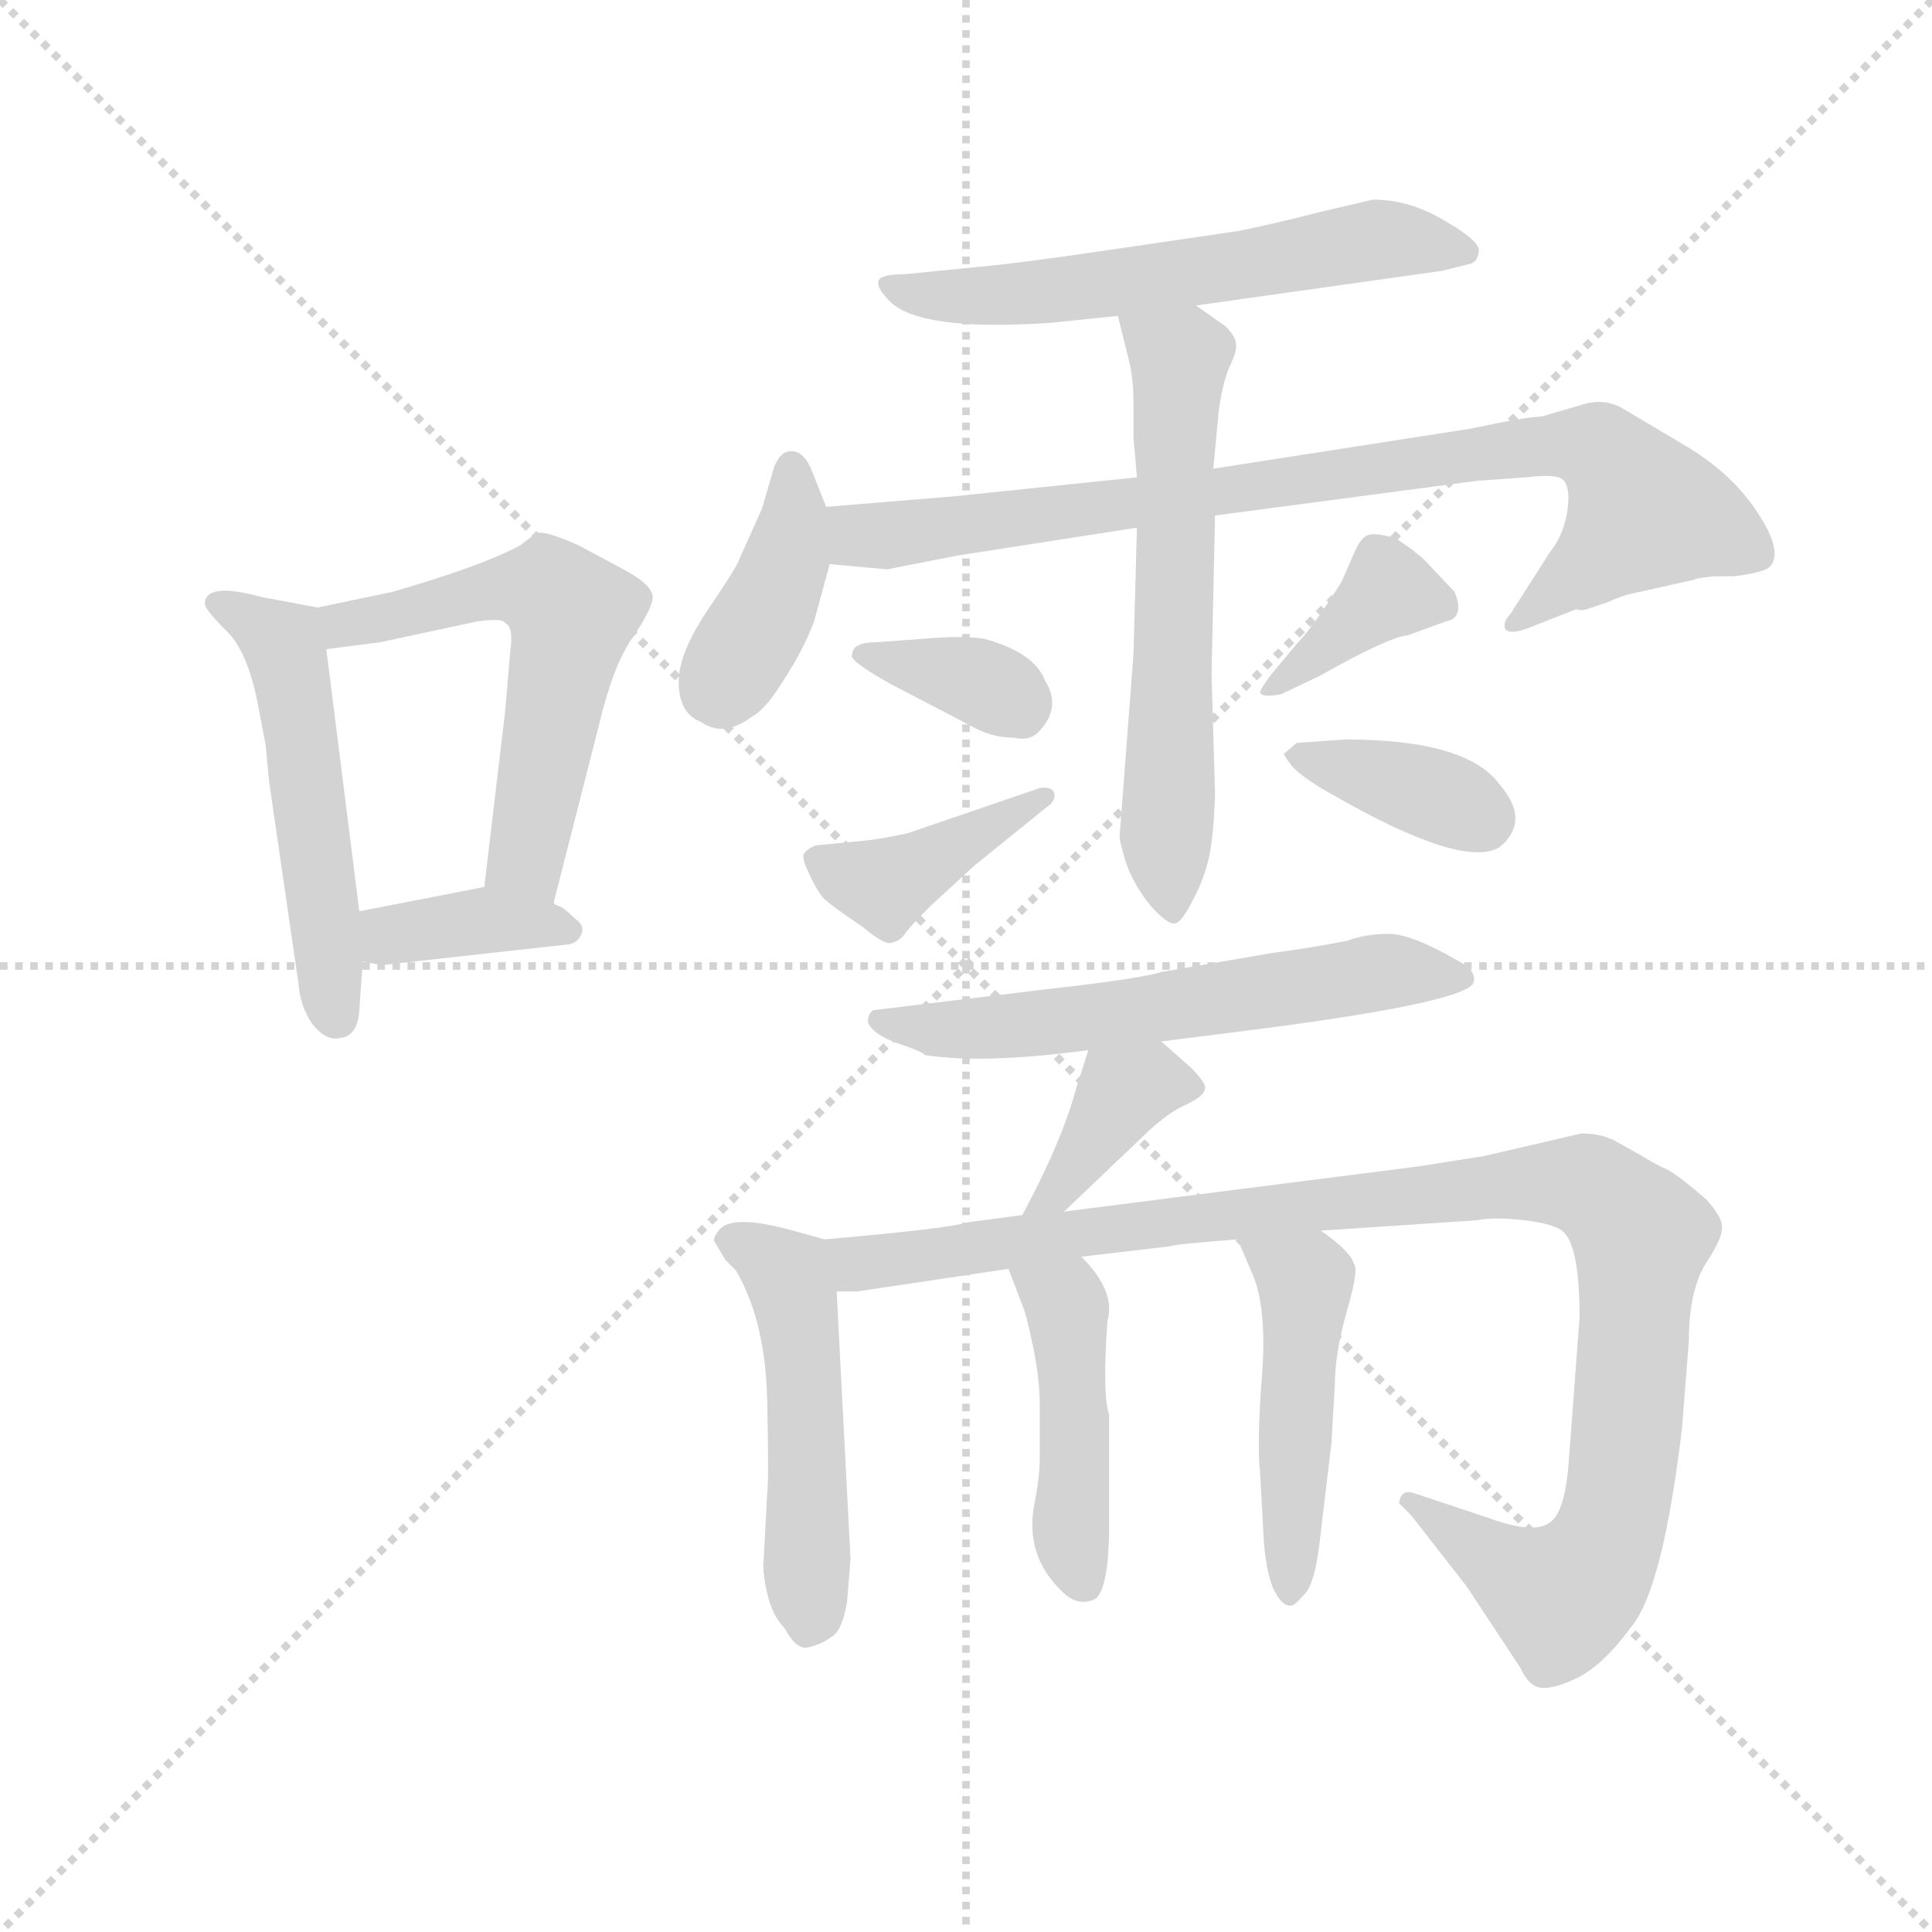 <svg version="1.1" viewBox="0 0 1024 1024" xmlns="http://www.w3.org/2000/svg">
  <g stroke="lightgray" stroke-dasharray="1,1" stroke-width="1" transform="scale(4, 4)">
    <line x1="0" y1="0" x2="256" y2="256"></line>
    <line x1="256" y1="0" x2="0" y2="256"></line>
    <line x1="128" y1="0" x2="128" y2="256"></line>
    <line x1="0" y1="128" x2="256" y2="128"></line>
  </g>
  <g transform="scale(0.92, -0.92) translate(60, -830)">
    <style type="text/css">
      
        @keyframes keyframes0 {
          from {
            stroke: blue;
            stroke-dashoffset: 516;
            stroke-width: 128;
          }
          63% {
            animation-timing-function: step-end;
            stroke: blue;
            stroke-dashoffset: 0;
            stroke-width: 128;
          }
          to {
            stroke: black;
            stroke-width: 1024;
          }
        }
        #make-me-a-hanzi-animation-0 {
          animation: keyframes0 0.67s both;
          animation-delay: 0s;
          animation-timing-function: linear;
        }
      
        @keyframes keyframes1 {
          from {
            stroke: blue;
            stroke-dashoffset: 566;
            stroke-width: 128;
          }
          65% {
            animation-timing-function: step-end;
            stroke: blue;
            stroke-dashoffset: 0;
            stroke-width: 128;
          }
          to {
            stroke: black;
            stroke-width: 1024;
          }
        }
        #make-me-a-hanzi-animation-1 {
          animation: keyframes1 0.711s both;
          animation-delay: 0.67s;
          animation-timing-function: linear;
        }
      
        @keyframes keyframes2 {
          from {
            stroke: blue;
            stroke-dashoffset: 370;
            stroke-width: 128;
          }
          55% {
            animation-timing-function: step-end;
            stroke: blue;
            stroke-dashoffset: 0;
            stroke-width: 128;
          }
          to {
            stroke: black;
            stroke-width: 1024;
          }
        }
        #make-me-a-hanzi-animation-2 {
          animation: keyframes2 0.551s both;
          animation-delay: 1.381s;
          animation-timing-function: linear;
        }
      
        @keyframes keyframes3 {
          from {
            stroke: blue;
            stroke-dashoffset: 589;
            stroke-width: 128;
          }
          66% {
            animation-timing-function: step-end;
            stroke: blue;
            stroke-dashoffset: 0;
            stroke-width: 128;
          }
          to {
            stroke: black;
            stroke-width: 1024;
          }
        }
        #make-me-a-hanzi-animation-3 {
          animation: keyframes3 0.729s both;
          animation-delay: 1.932s;
          animation-timing-function: linear;
        }
      
        @keyframes keyframes4 {
          from {
            stroke: blue;
            stroke-dashoffset: 393;
            stroke-width: 128;
          }
          56% {
            animation-timing-function: step-end;
            stroke: blue;
            stroke-dashoffset: 0;
            stroke-width: 128;
          }
          to {
            stroke: black;
            stroke-width: 1024;
          }
        }
        #make-me-a-hanzi-animation-4 {
          animation: keyframes4 0.57s both;
          animation-delay: 2.661s;
          animation-timing-function: linear;
        }
      
        @keyframes keyframes5 {
          from {
            stroke: blue;
            stroke-dashoffset: 845;
            stroke-width: 128;
          }
          73% {
            animation-timing-function: step-end;
            stroke: blue;
            stroke-dashoffset: 0;
            stroke-width: 128;
          }
          to {
            stroke: black;
            stroke-width: 1024;
          }
        }
        #make-me-a-hanzi-animation-5 {
          animation: keyframes5 0.938s both;
          animation-delay: 3.231s;
          animation-timing-function: linear;
        }
      
        @keyframes keyframes6 {
          from {
            stroke: blue;
            stroke-dashoffset: 609;
            stroke-width: 128;
          }
          66% {
            animation-timing-function: step-end;
            stroke: blue;
            stroke-dashoffset: 0;
            stroke-width: 128;
          }
          to {
            stroke: black;
            stroke-width: 1024;
          }
        }
        #make-me-a-hanzi-animation-6 {
          animation: keyframes6 0.746s both;
          animation-delay: 4.168s;
          animation-timing-function: linear;
        }
      
        @keyframes keyframes7 {
          from {
            stroke: blue;
            stroke-dashoffset: 350;
            stroke-width: 128;
          }
          53% {
            animation-timing-function: step-end;
            stroke: blue;
            stroke-dashoffset: 0;
            stroke-width: 128;
          }
          to {
            stroke: black;
            stroke-width: 1024;
          }
        }
        #make-me-a-hanzi-animation-7 {
          animation: keyframes7 0.535s both;
          animation-delay: 4.914s;
          animation-timing-function: linear;
        }
      
        @keyframes keyframes8 {
          from {
            stroke: blue;
            stroke-dashoffset: 403;
            stroke-width: 128;
          }
          57% {
            animation-timing-function: step-end;
            stroke: blue;
            stroke-dashoffset: 0;
            stroke-width: 128;
          }
          to {
            stroke: black;
            stroke-width: 1024;
          }
        }
        #make-me-a-hanzi-animation-8 {
          animation: keyframes8 0.578s both;
          animation-delay: 5.449s;
          animation-timing-function: linear;
        }
      
        @keyframes keyframes9 {
          from {
            stroke: blue;
            stroke-dashoffset: 375;
            stroke-width: 128;
          }
          55% {
            animation-timing-function: step-end;
            stroke: blue;
            stroke-dashoffset: 0;
            stroke-width: 128;
          }
          to {
            stroke: black;
            stroke-width: 1024;
          }
        }
        #make-me-a-hanzi-animation-9 {
          animation: keyframes9 0.555s both;
          animation-delay: 6.027s;
          animation-timing-function: linear;
        }
      
        @keyframes keyframes10 {
          from {
            stroke: blue;
            stroke-dashoffset: 370;
            stroke-width: 128;
          }
          55% {
            animation-timing-function: step-end;
            stroke: blue;
            stroke-dashoffset: 0;
            stroke-width: 128;
          }
          to {
            stroke: black;
            stroke-width: 1024;
          }
        }
        #make-me-a-hanzi-animation-10 {
          animation: keyframes10 0.551s both;
          animation-delay: 6.582s;
          animation-timing-function: linear;
        }
      
        @keyframes keyframes11 {
          from {
            stroke: blue;
            stroke-dashoffset: 595;
            stroke-width: 128;
          }
          66% {
            animation-timing-function: step-end;
            stroke: blue;
            stroke-dashoffset: 0;
            stroke-width: 128;
          }
          to {
            stroke: black;
            stroke-width: 1024;
          }
        }
        #make-me-a-hanzi-animation-11 {
          animation: keyframes11 0.734s both;
          animation-delay: 7.133s;
          animation-timing-function: linear;
        }
      
        @keyframes keyframes12 {
          from {
            stroke: blue;
            stroke-dashoffset: 378;
            stroke-width: 128;
          }
          55% {
            animation-timing-function: step-end;
            stroke: blue;
            stroke-dashoffset: 0;
            stroke-width: 128;
          }
          to {
            stroke: black;
            stroke-width: 1024;
          }
        }
        #make-me-a-hanzi-animation-12 {
          animation: keyframes12 0.558s both;
          animation-delay: 7.867s;
          animation-timing-function: linear;
        }
      
        @keyframes keyframes13 {
          from {
            stroke: blue;
            stroke-dashoffset: 494;
            stroke-width: 128;
          }
          62% {
            animation-timing-function: step-end;
            stroke: blue;
            stroke-dashoffset: 0;
            stroke-width: 128;
          }
          to {
            stroke: black;
            stroke-width: 1024;
          }
        }
        #make-me-a-hanzi-animation-13 {
          animation: keyframes13 0.652s both;
          animation-delay: 8.425s;
          animation-timing-function: linear;
        }
      
        @keyframes keyframes14 {
          from {
            stroke: blue;
            stroke-dashoffset: 1052;
            stroke-width: 128;
          }
          77% {
            animation-timing-function: step-end;
            stroke: blue;
            stroke-dashoffset: 0;
            stroke-width: 128;
          }
          to {
            stroke: black;
            stroke-width: 1024;
          }
        }
        #make-me-a-hanzi-animation-14 {
          animation: keyframes14 1.106s both;
          animation-delay: 9.077s;
          animation-timing-function: linear;
        }
      
        @keyframes keyframes15 {
          from {
            stroke: blue;
            stroke-dashoffset: 448;
            stroke-width: 128;
          }
          59% {
            animation-timing-function: step-end;
            stroke: blue;
            stroke-dashoffset: 0;
            stroke-width: 128;
          }
          to {
            stroke: black;
            stroke-width: 1024;
          }
        }
        #make-me-a-hanzi-animation-15 {
          animation: keyframes15 0.615s both;
          animation-delay: 10.183s;
          animation-timing-function: linear;
        }
      
        @keyframes keyframes16 {
          from {
            stroke: blue;
            stroke-dashoffset: 474;
            stroke-width: 128;
          }
          61% {
            animation-timing-function: step-end;
            stroke: blue;
            stroke-dashoffset: 0;
            stroke-width: 128;
          }
          to {
            stroke: black;
            stroke-width: 1024;
          }
        }
        #make-me-a-hanzi-animation-16 {
          animation: keyframes16 0.636s both;
          animation-delay: 10.798s;
          animation-timing-function: linear;
        }
      
    </style>
    
      <path d="M 123 480 L 91 486 Q 58 495 58 482 Q 58 479 70 467 Q 83 455 89 422 L 93 401 L 95 380 L 112 263 Q 113 250 120 240 Q 128 230 136 232 Q 146 233 147 248 L 149 276 L 147 305 L 128 456 C 125 480 125 480 123 480 Z" fill="lightgray"></path>
    
      <path d="M 259 310 L 285 412 Q 293 446 304 462 Q 315 478 316 485 Q 317 492 301 501 L 273 516 Q 255 524 250 523 Q 246 521 240 516 Q 218 504 166 489 L 123 480 C 94 474 98 452 128 456 L 159 460 L 215 472 Q 230 474 231 471 Q 236 469 234 455 L 231 420 L 219 319 C 215 289 252 281 259 310 Z" fill="lightgray"></path>
    
      <path d="M 149 276 L 160 274 L 268 286 Q 273 287 275 292 Q 277 297 271 301 Q 265 307 262 308 Q 259 309 259 310 C 238 323 238 323 219 319 L 147 305 C 118 299 119 281 149 276 Z" fill="lightgray"></path>
    
      <path d="M 654 697 L 579 686 Q 525 678 501 676 L 461 672 Q 447 672 446 668 Q 445 664 453 656 Q 471 639 545 644 L 584 648 L 629 654 L 771 674 L 787 678 Q 791 679 792 685 Q 793 691 772 703 Q 752 715 731 715 L 701 708 Q 678 702 654 697 Z" fill="lightgray"></path>
    
      <path d="M 416 538 L 408 558 Q 404 569 397 570 Q 390 571 386 561 L 379 537 L 366 508 Q 365 504 348 479 Q 331 454 331 437 Q 331 419 344 414 Q 357 405 373 417 Q 381 421 392 439 Q 403 456 409 472 L 418 505 C 423 522 423 522 416 538 Z" fill="lightgray"></path>
    
      <path d="M 595 555 L 489 544 L 416 538 C 386 536 388 508 418 505 L 451 502 L 492 510 L 595 526 L 640 533 L 791 553 L 819 555 Q 836 557 840 554 Q 845 550 843 536 Q 841 522 833 512 L 810 476 Q 806 472 807 468 Q 809 464 820 468 L 848 479 Q 851 478 854 479 L 866 483 Q 875 487 880 488 L 916 496 Q 917 497 928 498 L 939 498 Q 955 500 959 503 Q 968 511 953 534 Q 939 556 913 572 L 876 594 Q 865 601 852 597 L 828 590 Q 820 590 787 583 L 639 560 L 595 555 Z" fill="lightgray"></path>
    
      <path d="M 584 648 L 590 624 Q 593 613 593 598 L 593 578 L 595 555 L 595 526 L 593 453 L 585 348 Q 585 345 589 332 Q 594 319 603 308 Q 613 297 617 298 Q 621 299 627 311 Q 633 322 636 334 Q 639 345 640 372 L 638 442 L 640 533 L 639 560 L 642 592 Q 644 608 648 618 Q 653 628 652 632 Q 652 636 646 642 L 629 654 C 604 671 577 677 584 648 Z" fill="lightgray"></path>
    
      <path d="M 431 453 Q 428 450 453 436 L 499 412 Q 511 405 524 405 Q 533 403 538 408 Q 552 422 542 438 Q 536 454 507 462 Q 494 464 472 462 L 445 460 Q 431 460 431 453 Z" fill="lightgray"></path>
    
      <path d="M 539 376 L 463 350 Q 445 346 431 345 L 410 343 Q 405 341 403 338 Q 402 335 406 327 Q 410 318 414 313 Q 419 308 437 296 Q 450 285 454 287 Q 459 288 462 293 Q 466 298 476 308 L 501 331 L 543 365 Q 549 369 547 374 Q 545 377 539 376 Z" fill="lightgray"></path>
    
      <path d="M 687 459 L 672 441 Q 666 433 666 431 Q 667 428 678 430 L 701 441 Q 740 463 751 464 L 773 472 Q 784 474 778 489 L 761 507 Q 756 512 744 520 Q 733 523 729 522 Q 724 521 720 511 L 713 495 Q 696 468 687 459 Z" fill="lightgray"></path>
    
      <path d="M 715 404 L 687 402 L 680 396 Q 678 397 684 389 Q 690 382 708 372 Q 783 329 804 342 Q 822 357 804 378 Q 785 404 715 404 Z" fill="lightgray"></path>
    
      <path d="M 609 230 L 672 238 Q 785 253 789 264 Q 791 271 779 277 Q 753 292 740 292 Q 727 292 716 288 Q 696 284 673 281 L 609 270 Q 596 266 542 260 L 443 248 Q 440 246 440 241 Q 443 234 457 229 Q 472 224 473 222 L 474 222 Q 507 217 567 225 L 609 230 Z" fill="lightgray"></path>
    
      <path d="M 567 225 L 560 203 Q 552 173 529 130 C 515 103 531 111 553 132 L 595 172 Q 611 188 622 193 Q 633 198 634 202 Q 636 205 626 215 L 609 230 C 587 250 576 254 567 225 Z" fill="lightgray"></path>
    
      <path d="M 415 116 L 397 121 Q 361 131 354 121 Q 350 116 352 114 L 358 104 L 364 98 Q 381 69 382 23 Q 383 -24 382 -30 L 380 -68 Q 379 -75 382 -88 Q 385 -101 392 -108 Q 399 -121 406 -119 Q 414 -117 419 -113 Q 425 -110 428 -93 L 430 -68 L 422 86 C 421 114 421 114 415 116 Z" fill="lightgray"></path>
    
      <path d="M 529 130 L 499 126 Q 485 122 415 116 C 385 113 392 84 422 86 L 434 86 L 521 99 L 563 106 L 614 112 Q 615 113 653 116 L 701 121 L 791 127 Q 801 129 818 127 Q 836 125 841 120 Q 850 111 850 71 L 844 -9 Q 842 -41 833 -47 Q 824 -54 799 -45 L 754 -30 Q 747 -28 746 -36 L 753 -43 L 785 -84 L 816 -131 Q 820 -140 826 -142 Q 833 -144 848 -137 Q 863 -130 880 -107 Q 898 -85 909 7 L 913 58 Q 913 85 922 101 Q 932 116 932 122 Q 933 128 923 139 Q 908 152 901 156 Q 894 159 886 164 L 870 173 Q 862 177 851 177 L 795 164 L 757 158 L 553 132 L 529 130 Z" fill="lightgray"></path>
    
      <path d="M 521 99 L 529 78 Q 531 74 535 55 Q 539 36 539 21 L 539 -10 Q 539 -21 536 -36 Q 530 -66 552 -87 Q 560 -95 569 -92 Q 579 -90 579 -47 L 579 15 Q 575 26 578 69 Q 583 86 563 106 C 543 128 510 127 521 99 Z" fill="lightgray"></path>
    
      <path d="M 653 116 L 662 95 Q 670 75 667 37 Q 664 -2 666 -19 L 668 -56 Q 669 -73 673 -84 Q 678 -95 683 -95 Q 685 -96 691 -89 Q 698 -83 701 -52 L 707 -2 L 709 32 Q 709 50 716 75 Q 723 99 720 102 Q 718 109 701 121 C 677 139 641 144 653 116 Z" fill="lightgray"></path>
    
    
      <clipPath id="make-me-a-hanzi-clip-0">
        <path d="M 123 480 L 91 486 Q 58 495 58 482 Q 58 479 70 467 Q 83 455 89 422 L 93 401 L 95 380 L 112 263 Q 113 250 120 240 Q 128 230 136 232 Q 146 233 147 248 L 149 276 L 147 305 L 128 456 C 125 480 125 480 123 480 Z"></path>
      </clipPath>
      <path clip-path="url(#make-me-a-hanzi-clip-0)" d="M 65 482 L 104 457 L 134 245" fill="none" id="make-me-a-hanzi-animation-0" stroke-dasharray="388 776" stroke-linecap="round"></path>
    
      <clipPath id="make-me-a-hanzi-clip-1">
        <path d="M 259 310 L 285 412 Q 293 446 304 462 Q 315 478 316 485 Q 317 492 301 501 L 273 516 Q 255 524 250 523 Q 246 521 240 516 Q 218 504 166 489 L 123 480 C 94 474 98 452 128 456 L 159 460 L 215 472 Q 230 474 231 471 Q 236 469 234 455 L 231 420 L 219 319 C 215 289 252 281 259 310 Z"></path>
      </clipPath>
      <path clip-path="url(#make-me-a-hanzi-clip-1)" d="M 131 475 L 150 471 L 231 492 L 257 489 L 270 476 L 244 335 L 254 319" fill="none" id="make-me-a-hanzi-animation-1" stroke-dasharray="438 876" stroke-linecap="round"></path>
    
      <clipPath id="make-me-a-hanzi-clip-2">
        <path d="M 149 276 L 160 274 L 268 286 Q 273 287 275 292 Q 277 297 271 301 Q 265 307 262 308 Q 259 309 259 310 C 238 323 238 323 219 319 L 147 305 C 118 299 119 281 149 276 Z"></path>
      </clipPath>
      <path clip-path="url(#make-me-a-hanzi-clip-2)" d="M 156 284 L 172 293 L 222 300 L 267 294" fill="none" id="make-me-a-hanzi-animation-2" stroke-dasharray="242 484" stroke-linecap="round"></path>
    
      <clipPath id="make-me-a-hanzi-clip-3">
        <path d="M 654 697 L 579 686 Q 525 678 501 676 L 461 672 Q 447 672 446 668 Q 445 664 453 656 Q 471 639 545 644 L 584 648 L 629 654 L 771 674 L 787 678 Q 791 679 792 685 Q 793 691 772 703 Q 752 715 731 715 L 701 708 Q 678 702 654 697 Z"></path>
      </clipPath>
      <path clip-path="url(#make-me-a-hanzi-clip-3)" d="M 455 665 L 481 659 L 533 660 L 736 692 L 784 685" fill="none" id="make-me-a-hanzi-animation-3" stroke-dasharray="461 922" stroke-linecap="round"></path>
    
      <clipPath id="make-me-a-hanzi-clip-4">
        <path d="M 416 538 L 408 558 Q 404 569 397 570 Q 390 571 386 561 L 379 537 L 366 508 Q 365 504 348 479 Q 331 454 331 437 Q 331 419 344 414 Q 357 405 373 417 Q 381 421 392 439 Q 403 456 409 472 L 418 505 C 423 522 423 522 416 538 Z"></path>
      </clipPath>
      <path clip-path="url(#make-me-a-hanzi-clip-4)" d="M 396 560 L 398 531 L 392 505 L 353 434" fill="none" id="make-me-a-hanzi-animation-4" stroke-dasharray="265 530" stroke-linecap="round"></path>
    
      <clipPath id="make-me-a-hanzi-clip-5">
        <path d="M 595 555 L 489 544 L 416 538 C 386 536 388 508 418 505 L 451 502 L 492 510 L 595 526 L 640 533 L 791 553 L 819 555 Q 836 557 840 554 Q 845 550 843 536 Q 841 522 833 512 L 810 476 Q 806 472 807 468 Q 809 464 820 468 L 848 479 Q 851 478 854 479 L 866 483 Q 875 487 880 488 L 916 496 Q 917 497 928 498 L 939 498 Q 955 500 959 503 Q 968 511 953 534 Q 939 556 913 572 L 876 594 Q 865 601 852 597 L 828 590 Q 820 590 787 583 L 639 560 L 595 555 Z"></path>
      </clipPath>
      <path clip-path="url(#make-me-a-hanzi-clip-5)" d="M 424 533 L 435 521 L 447 521 L 799 571 L 861 571 L 888 535 L 814 470" fill="none" id="make-me-a-hanzi-animation-5" stroke-dasharray="717 1434" stroke-linecap="round"></path>
    
      <clipPath id="make-me-a-hanzi-clip-6">
        <path d="M 584 648 L 590 624 Q 593 613 593 598 L 593 578 L 595 555 L 595 526 L 593 453 L 585 348 Q 585 345 589 332 Q 594 319 603 308 Q 613 297 617 298 Q 621 299 627 311 Q 633 322 636 334 Q 639 345 640 372 L 638 442 L 640 533 L 639 560 L 642 592 Q 644 608 648 618 Q 653 628 652 632 Q 652 636 646 642 L 629 654 C 604 671 577 677 584 648 Z"></path>
      </clipPath>
      <path clip-path="url(#make-me-a-hanzi-clip-6)" d="M 592 644 L 620 620 L 612 350 L 616 304" fill="none" id="make-me-a-hanzi-animation-6" stroke-dasharray="481 962" stroke-linecap="round"></path>
    
      <clipPath id="make-me-a-hanzi-clip-7">
        <path d="M 431 453 Q 428 450 453 436 L 499 412 Q 511 405 524 405 Q 533 403 538 408 Q 552 422 542 438 Q 536 454 507 462 Q 494 464 472 462 L 445 460 Q 431 460 431 453 Z"></path>
      </clipPath>
      <path clip-path="url(#make-me-a-hanzi-clip-7)" d="M 439 454 L 500 439 L 527 423" fill="none" id="make-me-a-hanzi-animation-7" stroke-dasharray="222 444" stroke-linecap="round"></path>
    
      <clipPath id="make-me-a-hanzi-clip-8">
        <path d="M 539 376 L 463 350 Q 445 346 431 345 L 410 343 Q 405 341 403 338 Q 402 335 406 327 Q 410 318 414 313 Q 419 308 437 296 Q 450 285 454 287 Q 459 288 462 293 Q 466 298 476 308 L 501 331 L 543 365 Q 549 369 547 374 Q 545 377 539 376 Z"></path>
      </clipPath>
      <path clip-path="url(#make-me-a-hanzi-clip-8)" d="M 411 334 L 450 320 L 542 371" fill="none" id="make-me-a-hanzi-animation-8" stroke-dasharray="275 550" stroke-linecap="round"></path>
    
      <clipPath id="make-me-a-hanzi-clip-9">
        <path d="M 687 459 L 672 441 Q 666 433 666 431 Q 667 428 678 430 L 701 441 Q 740 463 751 464 L 773 472 Q 784 474 778 489 L 761 507 Q 756 512 744 520 Q 733 523 729 522 Q 724 521 720 511 L 713 495 Q 696 468 687 459 Z"></path>
      </clipPath>
      <path clip-path="url(#make-me-a-hanzi-clip-9)" d="M 771 482 L 739 488 L 672 434" fill="none" id="make-me-a-hanzi-animation-9" stroke-dasharray="247 494" stroke-linecap="round"></path>
    
      <clipPath id="make-me-a-hanzi-clip-10">
        <path d="M 715 404 L 687 402 L 680 396 Q 678 397 684 389 Q 690 382 708 372 Q 783 329 804 342 Q 822 357 804 378 Q 785 404 715 404 Z"></path>
      </clipPath>
      <path clip-path="url(#make-me-a-hanzi-clip-10)" d="M 687 395 L 759 375 L 794 358" fill="none" id="make-me-a-hanzi-animation-10" stroke-dasharray="242 484" stroke-linecap="round"></path>
    
      <clipPath id="make-me-a-hanzi-clip-11">
        <path d="M 609 230 L 672 238 Q 785 253 789 264 Q 791 271 779 277 Q 753 292 740 292 Q 727 292 716 288 Q 696 284 673 281 L 609 270 Q 596 266 542 260 L 443 248 Q 440 246 440 241 Q 443 234 457 229 Q 472 224 473 222 L 474 222 Q 507 217 567 225 L 609 230 Z"></path>
      </clipPath>
      <path clip-path="url(#make-me-a-hanzi-clip-11)" d="M 448 242 L 521 238 L 735 270 L 784 266" fill="none" id="make-me-a-hanzi-animation-11" stroke-dasharray="467 934" stroke-linecap="round"></path>
    
      <clipPath id="make-me-a-hanzi-clip-12">
        <path d="M 567 225 L 560 203 Q 552 173 529 130 C 515 103 531 111 553 132 L 595 172 Q 611 188 622 193 Q 633 198 634 202 Q 636 205 626 215 L 609 230 C 587 250 576 254 567 225 Z"></path>
      </clipPath>
      <path clip-path="url(#make-me-a-hanzi-clip-12)" d="M 623 204 L 601 207 L 587 201 L 551 145 L 534 138" fill="none" id="make-me-a-hanzi-animation-12" stroke-dasharray="250 500" stroke-linecap="round"></path>
    
      <clipPath id="make-me-a-hanzi-clip-13">
        <path d="M 415 116 L 397 121 Q 361 131 354 121 Q 350 116 352 114 L 358 104 L 364 98 Q 381 69 382 23 Q 383 -24 382 -30 L 380 -68 Q 379 -75 382 -88 Q 385 -101 392 -108 Q 399 -121 406 -119 Q 414 -117 419 -113 Q 425 -110 428 -93 L 430 -68 L 422 86 C 421 114 421 114 415 116 Z"></path>
      </clipPath>
      <path clip-path="url(#make-me-a-hanzi-clip-13)" d="M 363 115 L 394 96 L 399 77 L 406 -105" fill="none" id="make-me-a-hanzi-animation-13" stroke-dasharray="366 732" stroke-linecap="round"></path>
    
      <clipPath id="make-me-a-hanzi-clip-14">
        <path d="M 529 130 L 499 126 Q 485 122 415 116 C 385 113 392 84 422 86 L 434 86 L 521 99 L 563 106 L 614 112 Q 615 113 653 116 L 701 121 L 791 127 Q 801 129 818 127 Q 836 125 841 120 Q 850 111 850 71 L 844 -9 Q 842 -41 833 -47 Q 824 -54 799 -45 L 754 -30 Q 747 -28 746 -36 L 753 -43 L 785 -84 L 816 -131 Q 820 -140 826 -142 Q 833 -144 848 -137 Q 863 -130 880 -107 Q 898 -85 909 7 L 913 58 Q 913 85 922 101 Q 932 116 932 122 Q 933 128 923 139 Q 908 152 901 156 Q 894 159 886 164 L 870 173 Q 862 177 851 177 L 795 164 L 757 158 L 553 132 L 529 130 Z"></path>
      </clipPath>
      <path clip-path="url(#make-me-a-hanzi-clip-14)" d="M 426 111 L 439 102 L 806 148 L 859 144 L 881 124 L 885 110 L 872 -38 L 857 -74 L 839 -90 L 753 -36" fill="none" id="make-me-a-hanzi-animation-14" stroke-dasharray="924 1848" stroke-linecap="round"></path>
    
      <clipPath id="make-me-a-hanzi-clip-15">
        <path d="M 521 99 L 529 78 Q 531 74 535 55 Q 539 36 539 21 L 539 -10 Q 539 -21 536 -36 Q 530 -66 552 -87 Q 560 -95 569 -92 Q 579 -90 579 -47 L 579 15 Q 575 26 578 69 Q 583 86 563 106 C 543 128 510 127 521 99 Z"></path>
      </clipPath>
      <path clip-path="url(#make-me-a-hanzi-clip-15)" d="M 529 96 L 555 76 L 557 -53 L 564 -82" fill="none" id="make-me-a-hanzi-animation-15" stroke-dasharray="320 640" stroke-linecap="round"></path>
    
      <clipPath id="make-me-a-hanzi-clip-16">
        <path d="M 653 116 L 662 95 Q 670 75 667 37 Q 664 -2 666 -19 L 668 -56 Q 669 -73 673 -84 Q 678 -95 683 -95 Q 685 -96 691 -89 Q 698 -83 701 -52 L 707 -2 L 709 32 Q 709 50 716 75 Q 723 99 720 102 Q 718 109 701 121 C 677 139 641 144 653 116 Z"></path>
      </clipPath>
      <path clip-path="url(#make-me-a-hanzi-clip-16)" d="M 659 113 L 693 91 L 682 -86" fill="none" id="make-me-a-hanzi-animation-16" stroke-dasharray="346 692" stroke-linecap="round"></path>
    
  </g>
</svg>